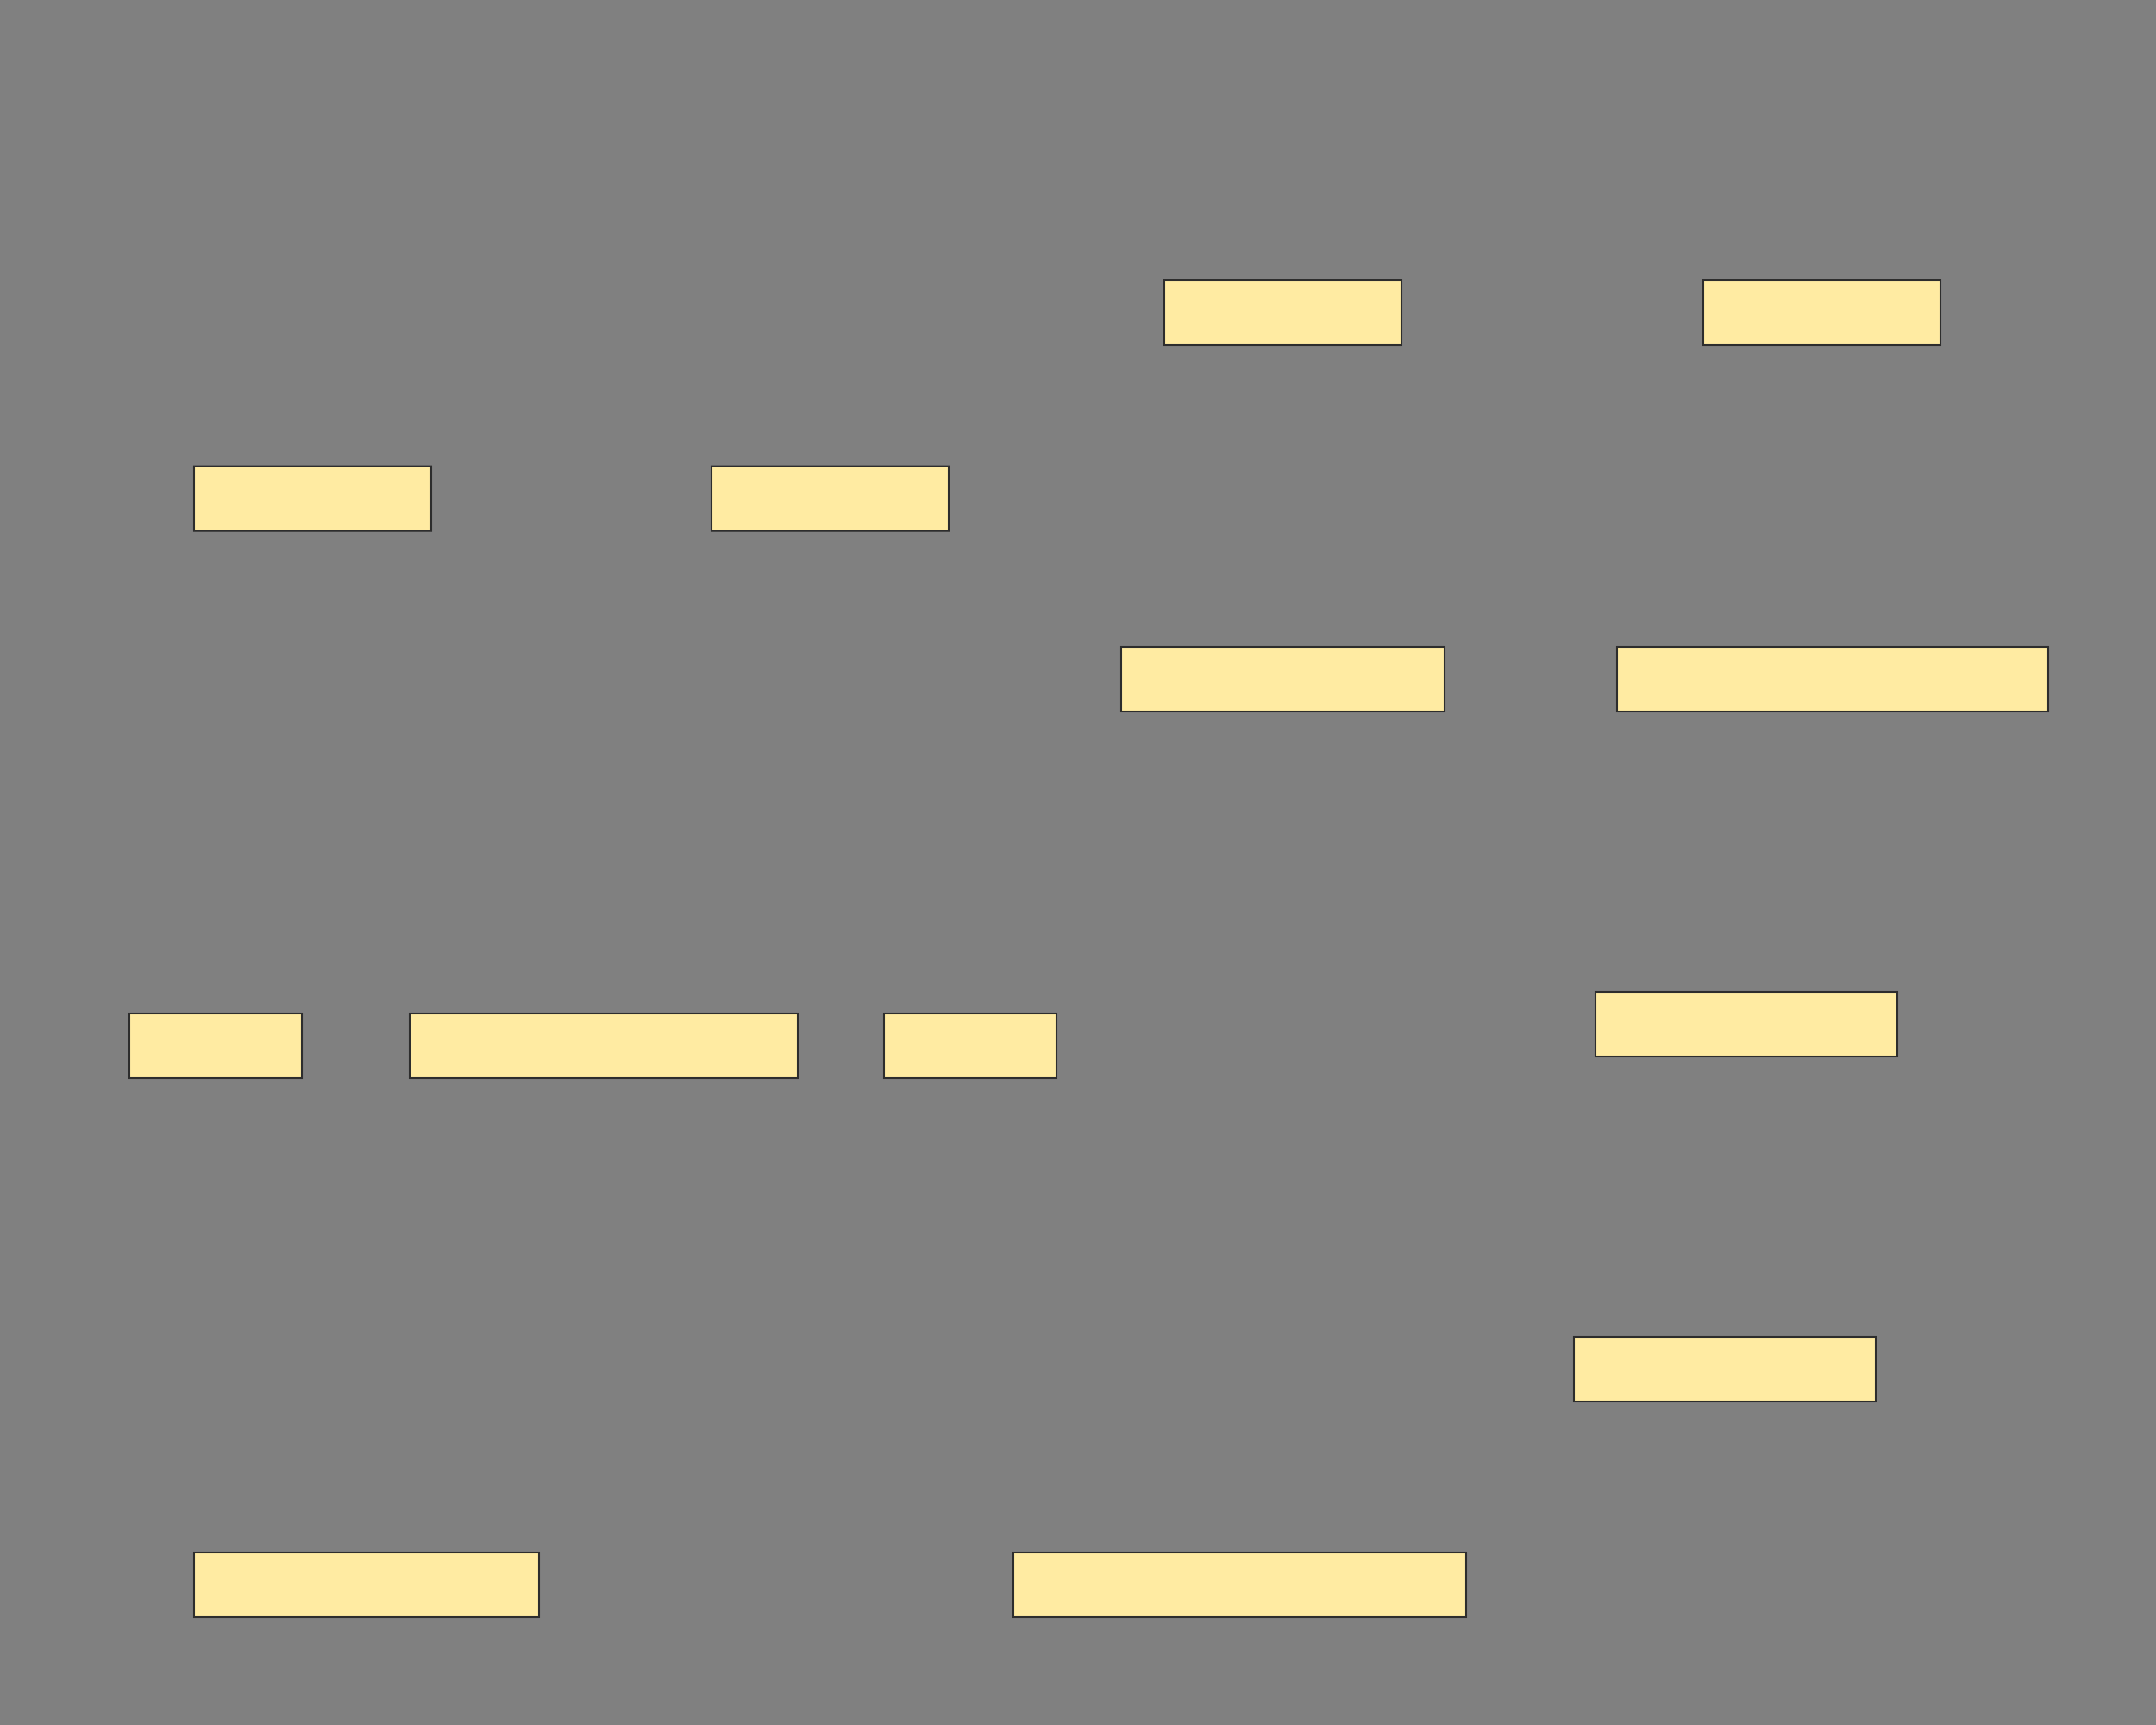 <svg xmlns="http://www.w3.org/2000/svg" width="1200" height="960">
 <rect width="100%" height="100%" fill="#808080" stroke="none"/>
 <!-- Created with Image Occlusion Enhanced -->
 <g>
  <title>Labels</title>
 </g>
 <g>
  <title>Masks</title>
  <rect id="53d06bf967ac4414bab5b61ee441fe9f-ao-1" height="36" width="132" y="259.522" x="108" stroke="#2D2D2D" fill="#FFEBA2"/>
  <rect id="53d06bf967ac4414bab5b61ee441fe9f-ao-2" height="36" width="132" y="259.522" x="396" stroke="#2D2D2D" fill="#FFEBA2"/>
  <rect id="53d06bf967ac4414bab5b61ee441fe9f-ao-3" height="36" width="132" y="156" x="648" stroke="#2D2D2D" fill="#FFEBA2"/>
  <rect id="53d06bf967ac4414bab5b61ee441fe9f-ao-4" height="36" width="132" y="156" x="948" stroke="#2D2D2D" fill="#FFEBA2"/>
  <rect stroke="#2D2D2D" id="53d06bf967ac4414bab5b61ee441fe9f-ao-5" height="36" width="180" y="360" x="624" fill="#FFEBA2"/>
  <rect stroke="#2D2D2D" id="53d06bf967ac4414bab5b61ee441fe9f-ao-6" height="36" width="240" y="360" x="900" fill="#FFEBA2"/>
  <rect stroke="#2D2D2D" id="53d06bf967ac4414bab5b61ee441fe9f-ao-7" height="36" width="168" y="552" x="888" fill="#FFEBA2"/>
  <rect stroke="#2D2D2D" id="53d06bf967ac4414bab5b61ee441fe9f-ao-8" height="36" width="96" y="564" x="492" fill="#FFEBA2"/>
  <rect stroke="#2D2D2D" id="53d06bf967ac4414bab5b61ee441fe9f-ao-9" height="36" width="216" y="564" x="228" fill="#FFEBA2"/>
  <rect stroke="#2D2D2D" id="53d06bf967ac4414bab5b61ee441fe9f-ao-10" height="36" width="96" y="564" x="72" fill="#FFEBA2"/>
  <rect stroke="#2D2D2D" id="53d06bf967ac4414bab5b61ee441fe9f-ao-11" height="36" width="168" y="744" x="876" fill="#FFEBA2"/>
  <rect stroke="#2D2D2D" id="53d06bf967ac4414bab5b61ee441fe9f-ao-12" height="36" width="252" y="864" x="564" fill="#FFEBA2"/>
  
  <rect stroke="#2D2D2D" id="53d06bf967ac4414bab5b61ee441fe9f-ao-14" height="36" width="192" y="864" x="108" fill="#FFEBA2"/>
 </g>
</svg>